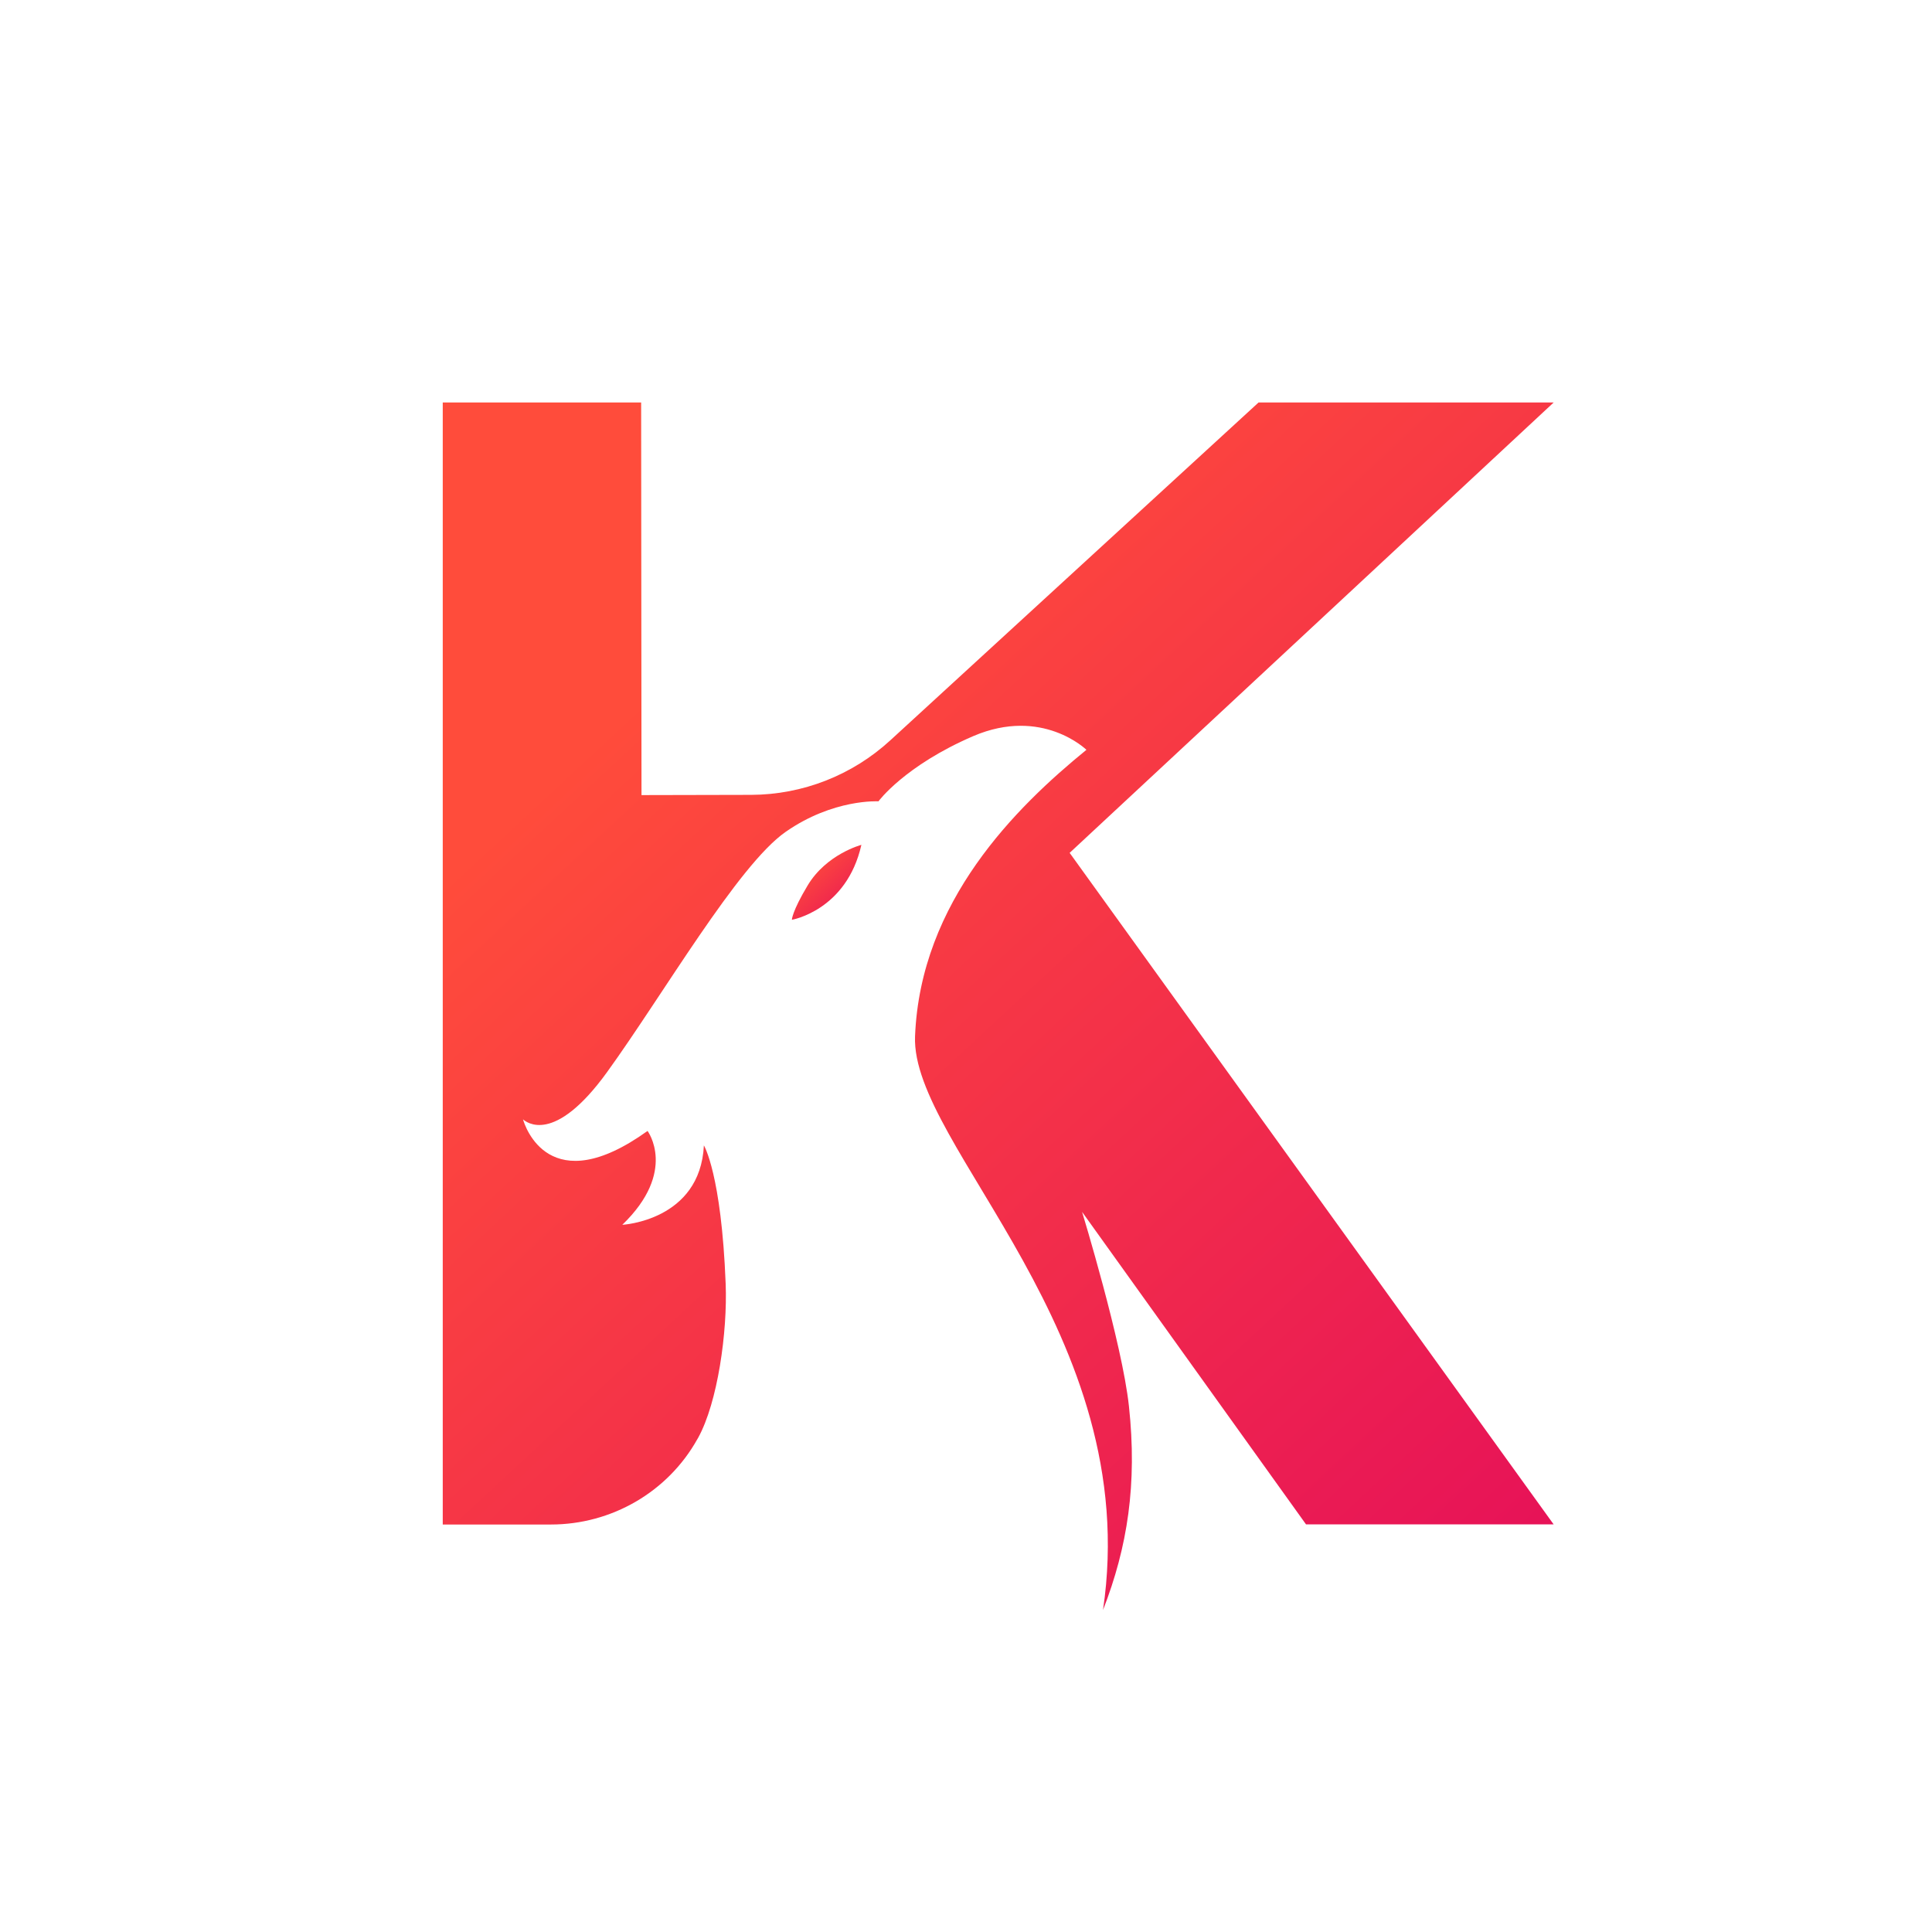 <svg width="25" height="25" viewBox="0 0 48 48" fill="none" xmlns="http://www.w3.org/2000/svg">
<path d="M31.268 10L22.122 18.391C21.175 19.261 19.943 19.743 18.664 19.748L15.938 19.754L15.929 10H11V37.876H13.688C15.191 37.876 16.593 37.071 17.329 35.749C17.335 35.741 17.338 35.732 17.343 35.726C17.832 34.841 18.076 33.091 18.029 31.897C17.923 29.167 17.488 28.457 17.488 28.457C17.396 30.329 15.461 30.43 15.461 30.43C16.838 29.102 16.088 28.098 16.088 28.098C13.65 29.85 13.041 27.979 12.994 27.81C13.07 27.875 13.764 28.46 15.082 26.637C16.476 24.709 18.334 21.495 19.517 20.669C20.702 19.841 21.825 19.909 21.825 19.909C21.825 19.909 22.472 19.024 24.184 18.287C25.895 17.556 26.992 18.629 26.992 18.629C25.243 20.054 22.866 22.395 22.734 25.748C22.628 28.463 28.422 33.121 27.404 40C28.013 38.438 28.257 36.872 28.048 34.936C27.881 33.373 26.884 30.109 26.884 30.109L32.448 37.873H38.6L26.575 21.189L38.6 10H31.268Z" fill="url(#paint0_linear_309_365)"/>
<path d="M20.063 22.003C19.674 22.653 19.674 22.852 19.674 22.852C19.674 22.852 21.033 22.62 21.401 20.99C21.404 20.99 20.533 21.215 20.063 22.003Z" fill="url(#paint1_linear_309_365)"/>
<defs>
<linearGradient id="paint0_linear_309_365" x1="52.475" y1="29.628" x2="29.382" y2="4.771" gradientUnits="userSpaceOnUse">
<stop stop-color="#E40C5B"/>
<stop offset="1" stop-color="#FF4C3B"/>
</linearGradient>
<linearGradient id="paint1_linear_309_365" x1="22.269" y1="22.208" x2="20.836" y2="20.654" gradientUnits="userSpaceOnUse">
<stop stop-color="#E40C5B"/>
<stop offset="1" stop-color="#FF4C3B"/>
</linearGradient>
</defs>
</svg>
